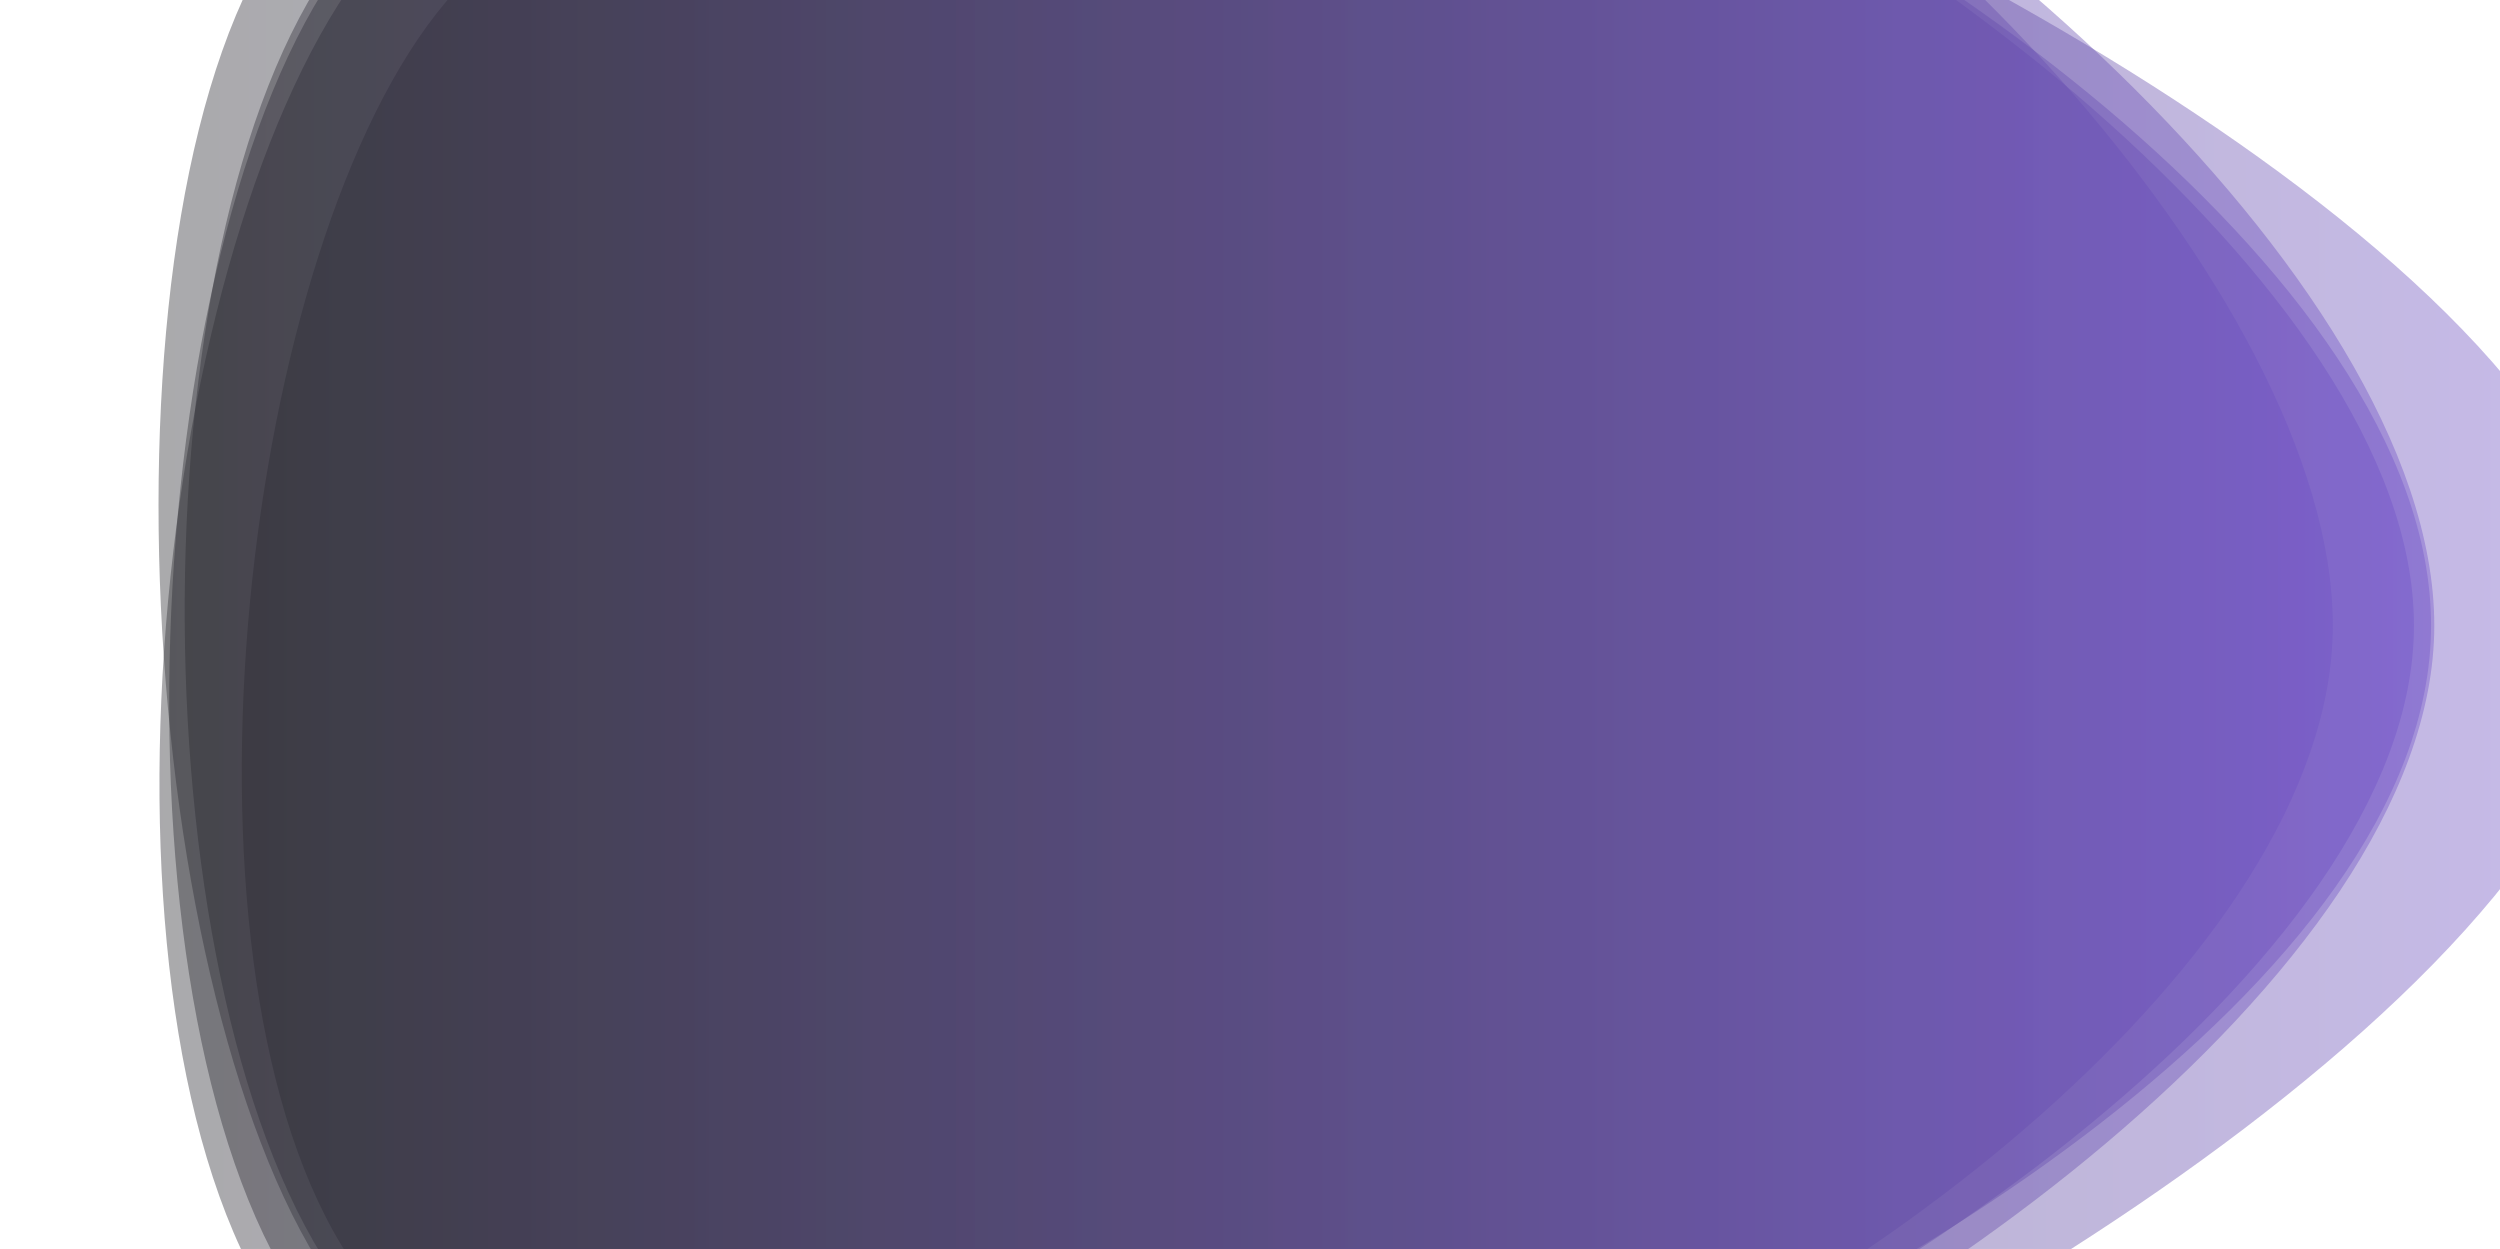 <?xml version="1.0" encoding="utf-8"?>
<svg xmlns="http://www.w3.org/2000/svg" xmlns:xlink="http://www.w3.org/1999/xlink" style="margin: auto; background: none; display: block; z-index: 1; position: relative; shape-rendering: auto;" width="1219" height="609" preserveAspectRatio="xMidYMid" viewBox="0 0 1219 609">
<g transform=""><linearGradient id="lg-0.1638684989791217" x1="0" x2="1" y1="0" y2="0">
  <stop stop-color="#27282a" offset="0"></stop>
  <stop stop-color="#7254c9" offset="1"></stop>
</linearGradient><path d="M 1275.69 305 C 1275.69 474.529 911.874 686.083 750.345 738.418 C 588.817 790.753 266.005 763.241 166.288 626.141 C 66.571 489.042 63.692 117.513 163.409 -19.586 C 263.126 -156.685 581.995 -159.906 743.524 -107.047 C 905.052 -54.188 1275.69 135.471 1275.69 305" fill="url(#lg-0.1638684989791217)" opacity="0.4">
  <animate attributeName="d" dur="10s" repeatCount="indefinite" keyTimes="0;0.333;0.667;1" calcmod="spline" keySplines="0.3 0.1 0.7 0.9;0.3 0.1 0.7 0.9;0.3 0.1 0.7 0.9" begin="-4s" values="M 1316 305 C 1316 485 948 762 776 818 C 604 874 277 769 171 623 C 65 477 15 95 121 -51 C 227 -197 571 -162 743 -106 C 915 -50 1316 125 1316 305;M 1239 305 C 1239 465 879 617 727 666 C 575 715 256 758 162 629 C 68 500 108 138 202 9 C 296 -120 592 -158 744 -108 C 896 -58 1239 145 1239 305;M 1202 305 C 1202 462 871 603 722 651 C 573 699 242 765 150 638 C 58 511 105 132 197 5 C 289 -122 596 -161 745 -113 C 894 -65 1202 148 1202 305;M 1316 305 C 1316 485 948 762 776 818 C 604 874 277 769 171 623 C 65 477 15 95 121 -51 C 227 -197 571 -162 743 -106 C 915 -50 1316 125 1316 305"></animate>
</path><path d="M 1177.04 305 C 1177.04 471.571 898.241 655.534 740.194 707.057 C 582.146 758.581 261.439 763.325 163.916 628.278 C 66.392 493.231 41.754 98.136 139.278 -36.911 C 236.801 -171.958 587.057 -164.266 745.104 -112.743 C 903.152 -61.219 1177.04 138.429 1177.04 305" fill="url(#lg-0.1638684989791217)" opacity="0.4">
  <animate attributeName="d" dur="10s" repeatCount="indefinite" keyTimes="0;0.333;0.667;1" calcmod="spline" keySplines="0.3 0.1 0.7 0.9;0.3 0.1 0.7 0.9;0.3 0.1 0.7 0.9" begin="-4s" values="M 1165 305 C 1165 470 904 677 747 728 C 590 779 285 745 188 611 C 91 477 25 84 122 -50 C 219 -184 608 -225 765 -174 C 922 -123 1165 140 1165 305;M 1188 305 C 1188 473 893 636 734 688 C 575 740 240 780 142 644 C 44 508 57 111 155 -25 C 253 -161 568 -109 727 -57 C 886 -5 1188 137 1188 305;M 1211 305 C 1211 473 910 684 750 736 C 590 788 283 749 184 613 C 85 477 82 129 181 -7 C 280 -143 565 -104 725 -52 C 885 0 1211 137 1211 305;M 1165 305 C 1165 470 904 677 747 728 C 590 779 285 745 188 611 C 91 477 25 84 122 -50 C 219 -184 608 -225 765 -174 C 922 -123 1165 140 1165 305"></animate>
</path><path d="M 1185.38 305 C 1185.38 478.529 903.194 647.566 738.141 701.424 C 573.089 755.283 241.236 786.769 138.995 646.146 C 36.754 505.524 72.136 128.906 174.377 -11.717 C 276.618 -152.34 578.953 -164.35 744.005 -110.492 C 909.057 -56.633 1185.38 131.471 1185.38 305" fill="url(#lg-0.1638684989791217)" opacity="0.4">
  <animate attributeName="d" dur="10s" repeatCount="indefinite" keyTimes="0;0.333;0.667;1" calcmod="spline" keySplines="0.3 0.1 0.7 0.9;0.3 0.1 0.7 0.9;0.3 0.1 0.7 0.9" begin="-4s" values="M 1188 305 C 1188 489 910 635 735 692 C 560 749 236 803 128 654 C 20 505 58 131 166 -18 C 274 -167 580 -201 755 -144 C 930 -87 1188 121 1188 305;M 1183 305 C 1183 469 897 659 741 710 C 585 761 246 772 149 639 C 52 506 85 127 182 -6 C 279 -139 578 -131 734 -80 C 890 -29 1183 141 1183 305;M 1279 305 C 1279 488 955 774 781 831 C 607 888 209 822 101 674 C -7 526 68 137 175 -11 C 282 -159 592 -233 766 -176 C 940 -119 1279 122 1279 305;M 1188 305 C 1188 489 910 635 735 692 C 560 749 236 803 128 654 C 20 505 58 131 166 -18 C 274 -167 580 -201 755 -144 C 930 -87 1188 121 1188 305"></animate>
</path><path d="M 1137.47 305 C 1137.47 467.476 891.382 647.717 736.906 697.717 C 582.429 747.717 270.503 751.492 175.027 620.015 C 79.55 488.539 112.759 144.141 208.236 12.665 C 303.712 -118.811 600.906 -194.67 755.382 -144.194 C 909.859 -93.717 1137.47 142.524 1137.47 305" fill="url(#lg-0.1638684989791217)" opacity="0.4">
  <animate attributeName="d" dur="10s" repeatCount="indefinite" keyTimes="0;0.333;0.667;1" calcmod="spline" keySplines="0.3 0.1 0.7 0.9;0.3 0.1 0.7 0.9;0.3 0.1 0.7 0.9" begin="-4s" values="M 1127 305 C 1127 468 894 654 739 704 C 584 754 226 785 130 653 C 34 521 107 141 203 9 C 299 -123 603 -202 758 -151 C 913 -100 1127 142 1127 305;M 1147 305 C 1147 467 889 642 735 692 C 581 742 311 721 216 590 C 121 459 118 147 213 16 C 308 -115 599 -188 753 -138 C 907 -88 1147 143 1147 305;M 1128 305 C 1128 468 880 610 725 660 C 570 710 289 739 193 607 C 97 475 30 85 125 -47 C 220 -179 601 -197 756 -147 C 911 -97 1128 142 1128 305;M 1127 305 C 1127 468 894 654 739 704 C 584 754 226 785 130 653 C 34 521 107 141 203 9 C 299 -123 603 -202 758 -151 C 913 -100 1127 142 1127 305"></animate>
</path><path d="M 1186.96 305 C 1186.96 475.712 907.608 668.64 744.896 721.21 C 582.183 773.781 249.889 776.545 149.748 638.357 C 49.606 500.168 66.335 120.665 166.476 -17.524 C 266.618 -155.712 593.183 -198.781 755.896 -146.21 C 918.608 -93.64 1186.96 134.288 1186.96 305" fill="url(#lg-0.1638684989791217)" opacity="0.4">
  <animate attributeName="d" dur="10s" repeatCount="indefinite" keyTimes="0;0.333;0.667;1" calcmod="spline" keySplines="0.3 0.1 0.7 0.9;0.3 0.1 0.7 0.9;0.3 0.1 0.7 0.9" begin="-4s" values="M 1199 305 C 1199 471 883 610 725 661 C 567 712 319 720 222 586 C 125 452 70 117 167 -17 C 264 -151 578 -137 736 -86 C 894 -35 1199 139 1199 305;M 1176 305 C 1176 480 930 722 763 776 C 596 830 187 828 84 686 C -19 544 63 124 166 -18 C 269 -160 607 -255 774 -201 C 941 -147 1176 130 1176 305;M 1094 305 C 1094 460 869 602 722 650 C 575 698 333 696 242 571 C 151 446 147 160 238 35 C 329 -90 570 -73 717 -25 C 864 23 1094 150 1094 305;M 1199 305 C 1199 471 883 610 725 661 C 567 712 319 720 222 586 C 125 452 70 117 167 -17 C 264 -151 578 -137 736 -86 C 894 -35 1199 139 1199 305"></animate>
</path></g>
</svg>